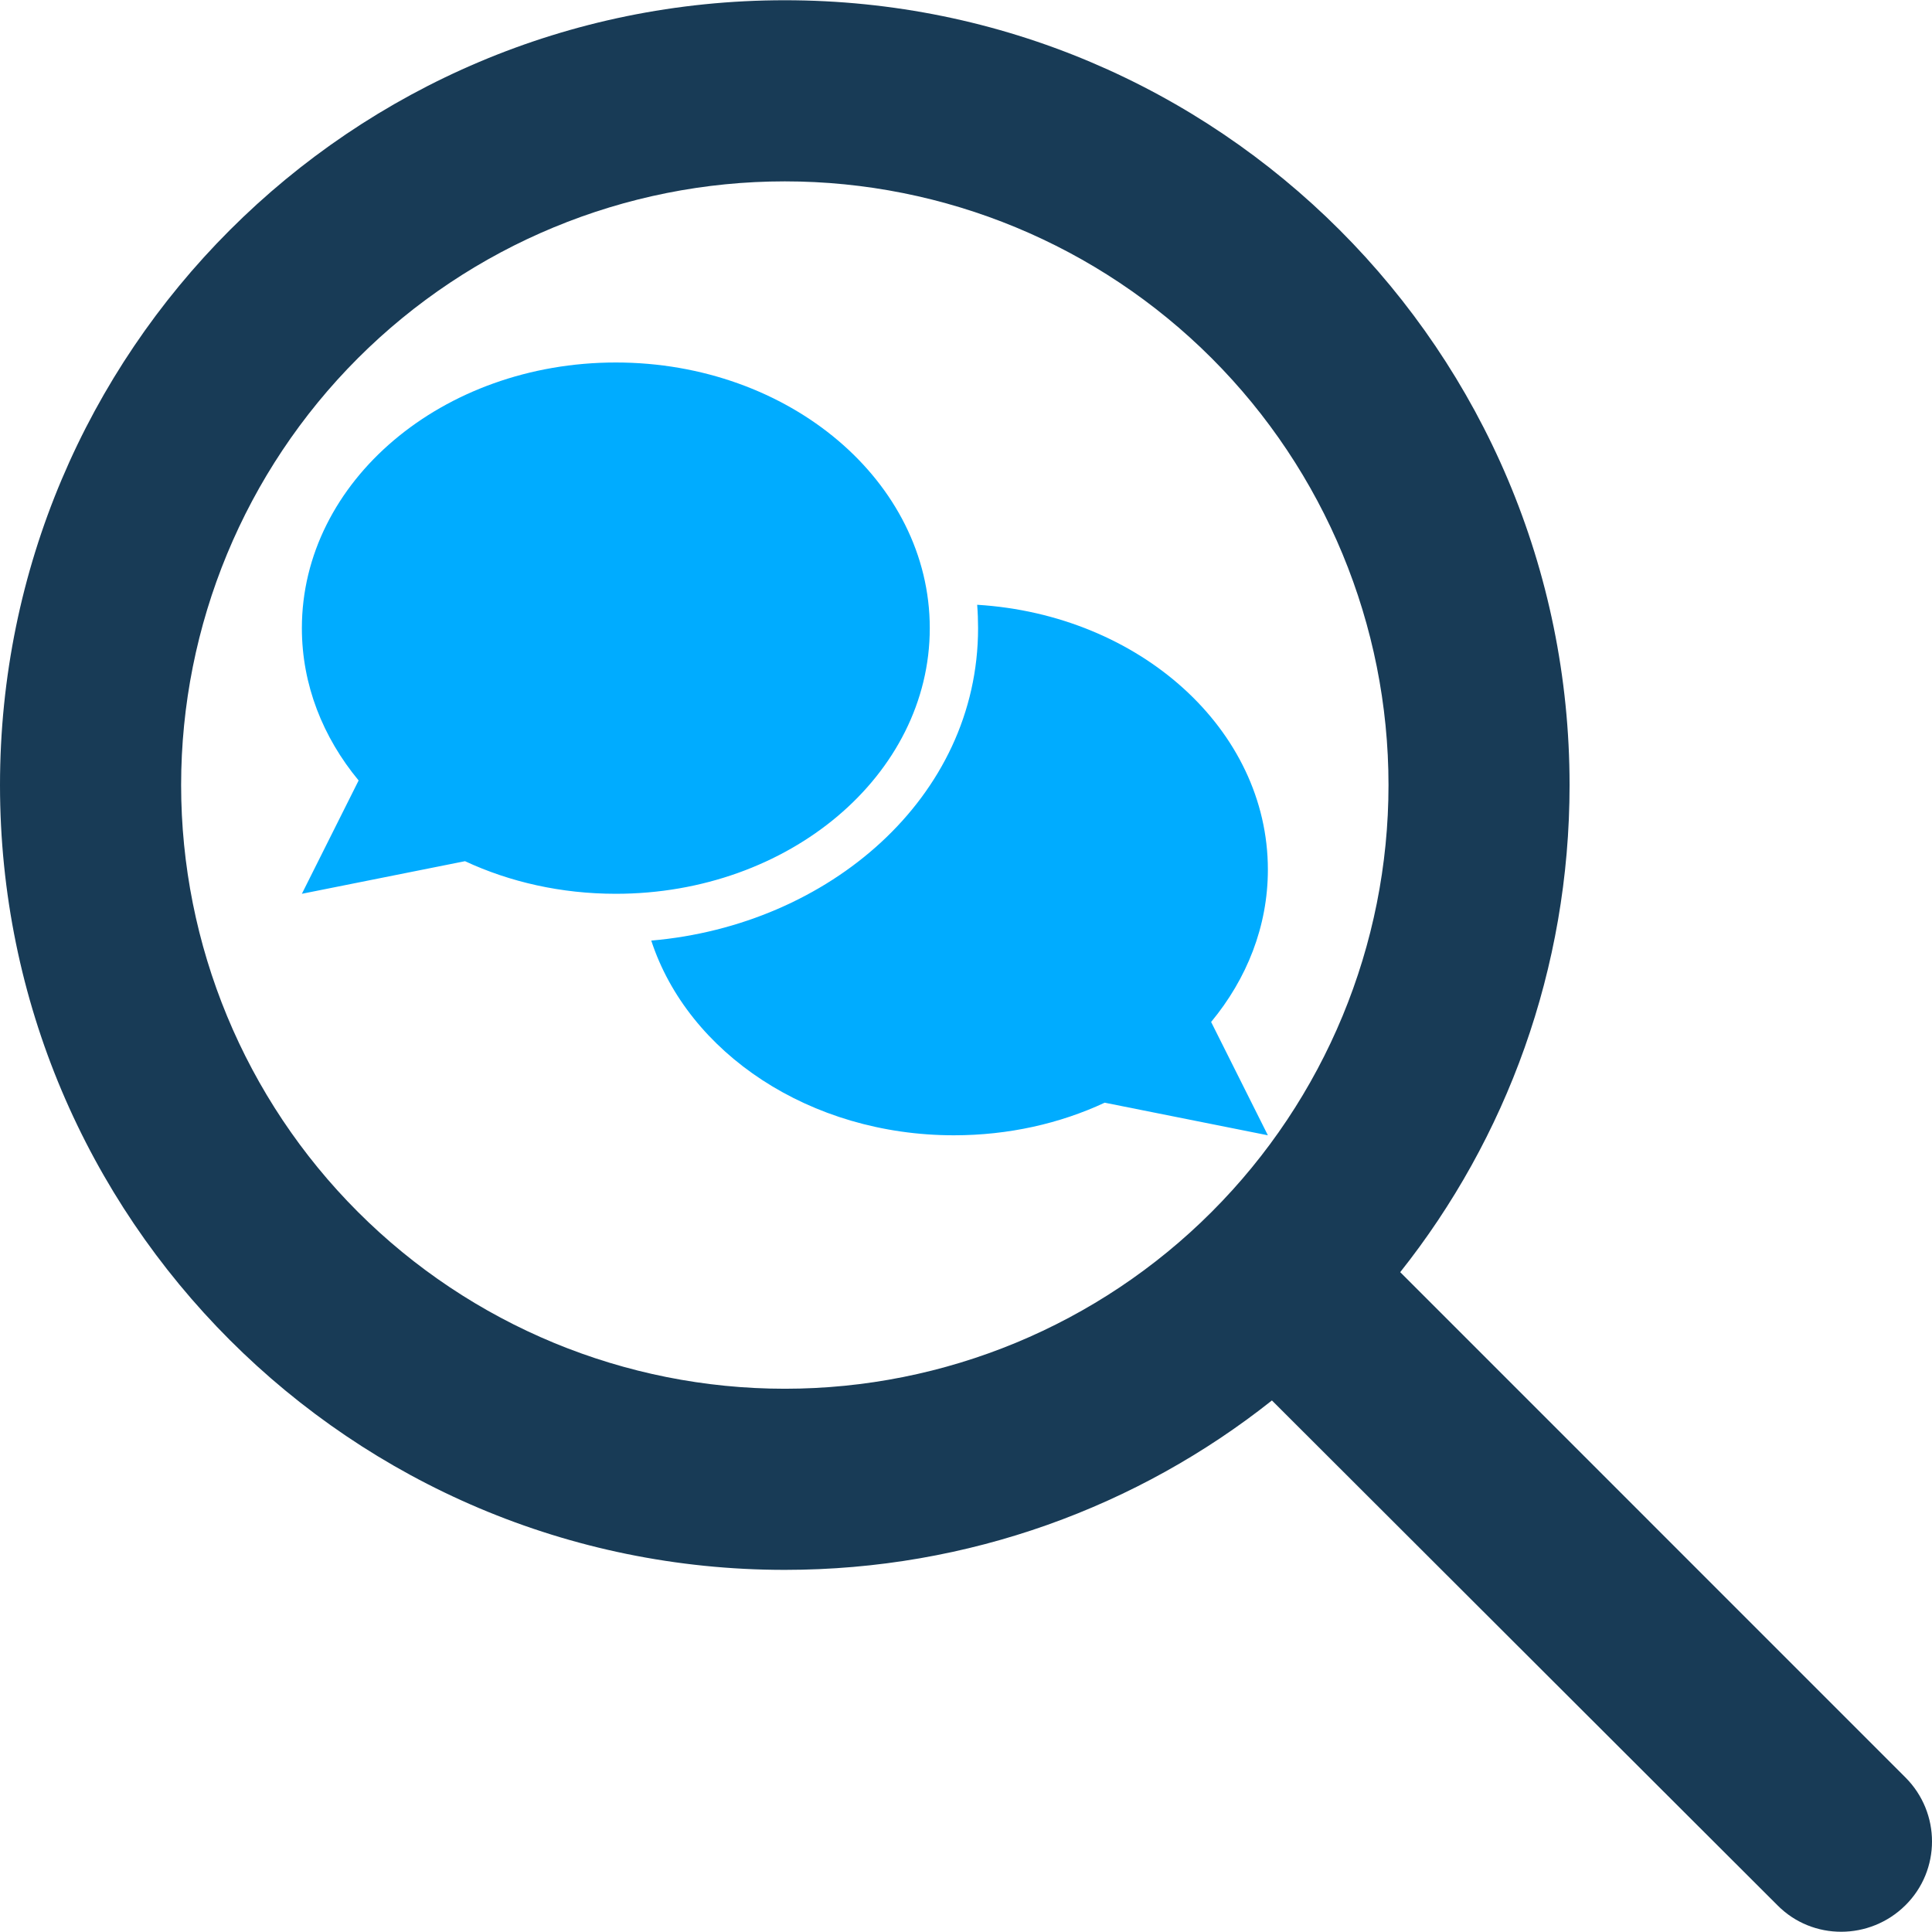 <svg width="32" height="32" viewBox="0 0 32 32" fill="none" xmlns="http://www.w3.org/2000/svg">
<path d="M15.4 10.404C15.4 12.834 13.072 14.804 10.2 14.804C9.295 14.804 8.443 14.609 7.702 14.264L5 14.804L5.94 12.927C5.348 12.212 5 11.342 5 10.404C5 7.974 7.327 6.004 10.2 6.004C13.072 6.004 15.4 7.974 15.4 10.404ZM16.2 10.404C16.2 10.274 16.195 10.144 16.185 10.017C18.878 10.182 21 12.084 21 14.404C21 15.342 20.652 16.212 20.06 16.927L21 18.804L18.297 18.264C17.558 18.609 16.705 18.804 15.8 18.804C13.41 18.804 11.395 17.439 10.787 15.579C13.723 15.327 16.2 13.212 16.2 10.404Z" fill="#00ACFF"/>
<path d="M22.998 13.003C22.998 10.351 21.944 7.808 20.069 5.933C18.194 4.058 15.651 3.004 12.999 3.004C10.347 3.004 7.804 4.058 5.928 5.933C4.053 7.808 3 10.351 3 13.003C3 15.655 4.053 18.198 5.928 20.073C7.804 21.949 10.347 23.002 12.999 23.002C15.651 23.002 18.194 21.949 20.069 20.073C21.944 18.198 22.998 15.655 22.998 13.003ZM21.067 23.196C18.854 24.952 16.048 26.002 12.999 26.002C5.818 26.002 0 20.184 0 13.003C0 5.823 5.818 0.004 12.999 0.004C20.179 0.004 25.997 5.823 25.997 13.003C25.997 16.053 24.948 18.859 23.192 21.071L31.559 29.439C32.147 30.026 32.147 30.976 31.559 31.558C30.972 32.139 30.022 32.145 29.441 31.558L21.067 23.196Z" fill="#183B56"/>
</svg>
